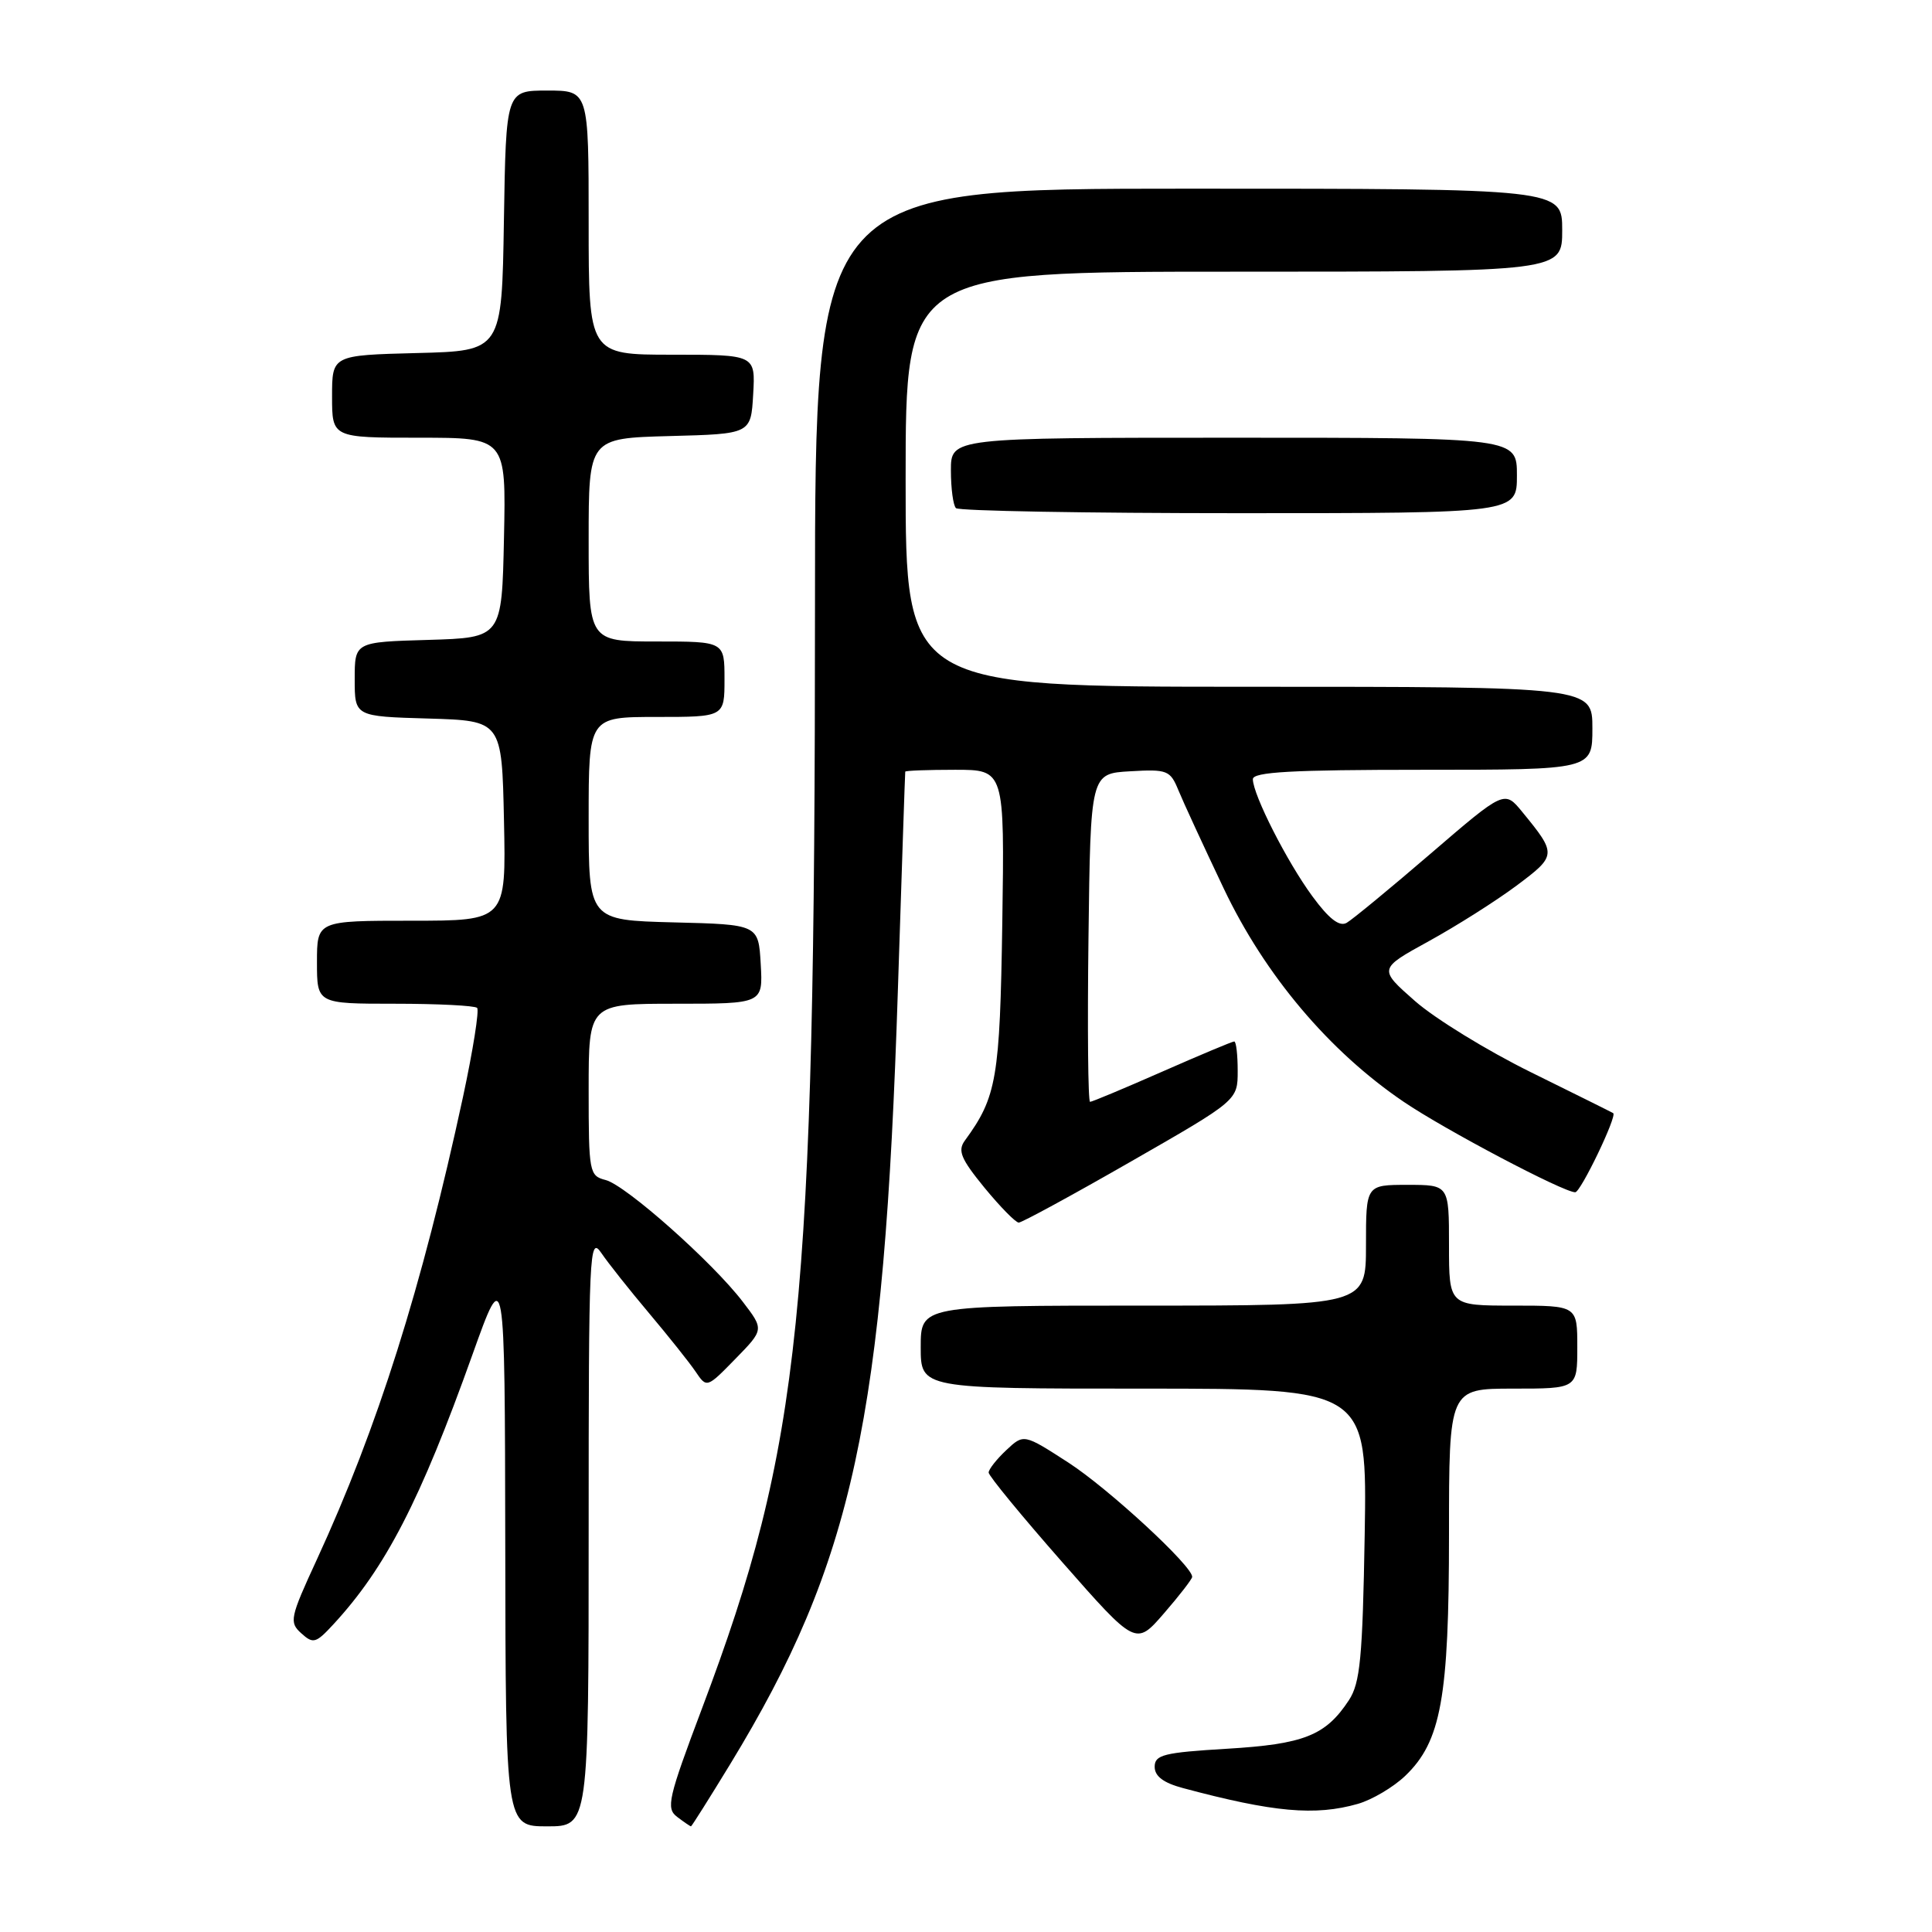 <?xml version="1.0" encoding="UTF-8" standalone="no"?>
<!DOCTYPE svg PUBLIC "-//W3C//DTD SVG 1.1//EN" "http://www.w3.org/Graphics/SVG/1.1/DTD/svg11.dtd" >
<svg xmlns="http://www.w3.org/2000/svg" xmlns:xlink="http://www.w3.org/1999/xlink" version="1.1" viewBox="0 0 256 256">
 <g >
 <path fill="currentColor"
d=" M 78.00 202.78 C 78.00 165.74 78.09 163.69 79.68 166.03 C 80.60 167.39 83.45 170.97 86.00 174.00 C 88.55 177.03 91.32 180.50 92.15 181.72 C 93.65 183.94 93.65 183.94 97.44 180.06 C 101.24 176.17 101.24 176.17 98.43 172.50 C 94.45 167.28 82.92 157.04 80.25 156.36 C 78.08 155.80 78.00 155.37 78.00 144.39 C 78.00 133.00 78.00 133.00 89.55 133.00 C 101.10 133.00 101.10 133.00 100.80 127.75 C 100.50 122.50 100.50 122.50 89.25 122.22 C 78.00 121.93 78.00 121.93 78.00 108.47 C 78.00 95.00 78.00 95.00 87.00 95.00 C 96.00 95.00 96.00 95.00 96.00 90.00 C 96.00 85.00 96.00 85.00 87.00 85.00 C 78.00 85.00 78.00 85.00 78.00 71.53 C 78.00 58.07 78.00 58.07 88.75 57.78 C 99.50 57.50 99.50 57.50 99.80 52.25 C 100.10 47.00 100.10 47.00 89.05 47.00 C 78.00 47.00 78.00 47.00 78.00 29.50 C 78.00 12.00 78.00 12.00 72.52 12.00 C 67.05 12.00 67.05 12.00 66.77 29.25 C 66.50 46.50 66.50 46.50 55.25 46.78 C 44.00 47.07 44.00 47.07 44.00 52.53 C 44.00 58.00 44.00 58.00 55.53 58.00 C 67.06 58.00 67.06 58.00 66.78 71.25 C 66.50 84.50 66.50 84.50 56.75 84.79 C 47.00 85.07 47.00 85.07 47.00 90.00 C 47.00 94.93 47.00 94.93 56.75 95.21 C 66.50 95.50 66.50 95.50 66.78 108.75 C 67.06 122.00 67.06 122.00 54.53 122.00 C 42.00 122.00 42.00 122.00 42.00 127.50 C 42.00 133.00 42.00 133.00 52.33 133.00 C 58.02 133.00 62.91 133.25 63.22 133.55 C 63.52 133.85 62.68 139.14 61.36 145.30 C 55.88 170.69 50.04 189.17 41.97 206.68 C 38.42 214.37 38.30 214.96 39.92 216.42 C 41.50 217.85 41.85 217.75 44.17 215.24 C 51.09 207.75 55.69 198.84 62.60 179.50 C 66.89 167.50 66.89 167.50 66.95 204.75 C 67.00 242.00 67.00 242.00 72.50 242.00 C 78.00 242.00 78.00 242.00 78.00 202.78 Z  M 96.76 233.75 C 113.06 206.99 117.15 188.08 118.98 131.00 C 119.49 115.32 119.92 102.39 119.95 102.25 C 119.98 102.11 122.95 102.00 126.56 102.00 C 133.11 102.00 133.11 102.00 132.81 122.25 C 132.49 142.91 132.08 145.34 127.85 151.13 C 126.87 152.47 127.32 153.55 130.45 157.38 C 132.54 159.92 134.58 162.00 134.99 162.00 C 135.40 162.00 142.10 158.36 149.87 153.90 C 164.00 145.80 164.00 145.80 164.00 141.90 C 164.00 139.76 163.80 138.00 163.54 138.00 C 163.29 138.00 159.00 139.80 154.00 142.00 C 149.00 144.20 144.70 146.00 144.44 146.00 C 144.17 146.00 144.08 136.21 144.23 124.25 C 144.50 102.50 144.50 102.50 149.75 102.20 C 154.68 101.91 155.06 102.07 156.14 104.70 C 156.77 106.24 159.48 112.11 162.16 117.75 C 167.61 129.21 176.11 139.29 185.99 145.99 C 191.45 149.70 207.24 158.02 208.73 157.98 C 209.46 157.95 214.30 147.88 213.76 147.50 C 213.62 147.40 208.74 144.98 202.92 142.11 C 197.09 139.24 190.15 134.98 187.49 132.64 C 182.65 128.38 182.65 128.38 189.33 124.71 C 193.00 122.69 198.23 119.38 200.95 117.35 C 206.29 113.36 206.30 113.19 201.72 107.60 C 199.35 104.70 199.35 104.70 189.58 113.10 C 184.21 117.72 179.19 121.85 178.44 122.28 C 177.48 122.83 176.09 121.75 173.91 118.78 C 170.55 114.22 166.03 105.32 166.01 103.25 C 166.00 102.29 171.16 102.00 188.50 102.00 C 211.00 102.00 211.00 102.00 211.00 96.50 C 211.00 91.00 211.00 91.00 165.50 91.00 C 120.00 91.00 120.00 91.00 120.00 63.50 C 120.00 36.00 120.00 36.00 163.50 36.00 C 207.00 36.00 207.00 36.00 207.00 30.50 C 207.00 25.00 207.00 25.00 157.50 25.00 C 108.00 25.00 108.00 25.00 107.99 80.25 C 107.98 173.79 106.16 191.50 93.04 226.32 C 88.52 238.32 88.22 239.61 89.73 240.75 C 90.64 241.44 91.46 242.00 91.56 242.00 C 91.65 242.00 93.99 238.29 96.76 233.75 Z  M 179.93 239.02 C 181.81 238.48 184.63 236.81 186.20 235.31 C 190.95 230.76 192.00 224.98 192.00 203.32 C 192.00 184.00 192.00 184.00 200.50 184.00 C 209.00 184.00 209.00 184.00 209.00 178.50 C 209.00 173.00 209.00 173.00 200.50 173.00 C 192.00 173.00 192.00 173.00 192.00 165.00 C 192.00 157.00 192.00 157.00 186.50 157.00 C 181.00 157.00 181.00 157.00 181.00 165.00 C 181.00 173.00 181.00 173.00 151.50 173.00 C 122.00 173.00 122.00 173.00 122.00 178.50 C 122.00 184.00 122.00 184.00 151.58 184.00 C 181.15 184.00 181.15 184.00 180.83 203.30 C 180.55 219.69 180.23 223.00 178.74 225.28 C 175.66 229.97 172.79 231.11 162.56 231.72 C 154.20 232.22 153.00 232.52 153.00 234.11 C 153.00 235.36 154.16 236.24 156.75 236.93 C 168.73 240.14 174.27 240.64 179.93 239.02 Z  M 157.97 208.95 C 158.05 207.55 146.90 197.26 141.58 193.81 C 135.65 189.98 135.65 189.98 133.33 192.16 C 132.05 193.36 131.00 194.70 131.00 195.12 C 131.00 195.55 135.39 200.89 140.75 206.99 C 150.50 218.08 150.50 218.08 154.22 213.79 C 156.27 211.43 157.95 209.25 157.97 208.95 Z  M 201.00 63.00 C 201.00 58.00 201.00 58.00 163.50 58.00 C 126.00 58.00 126.00 58.00 126.00 62.33 C 126.00 64.72 126.30 66.97 126.67 67.33 C 127.03 67.70 143.91 68.00 164.17 68.00 C 201.00 68.00 201.00 68.00 201.00 63.00 Z "/>
</g>
</svg>